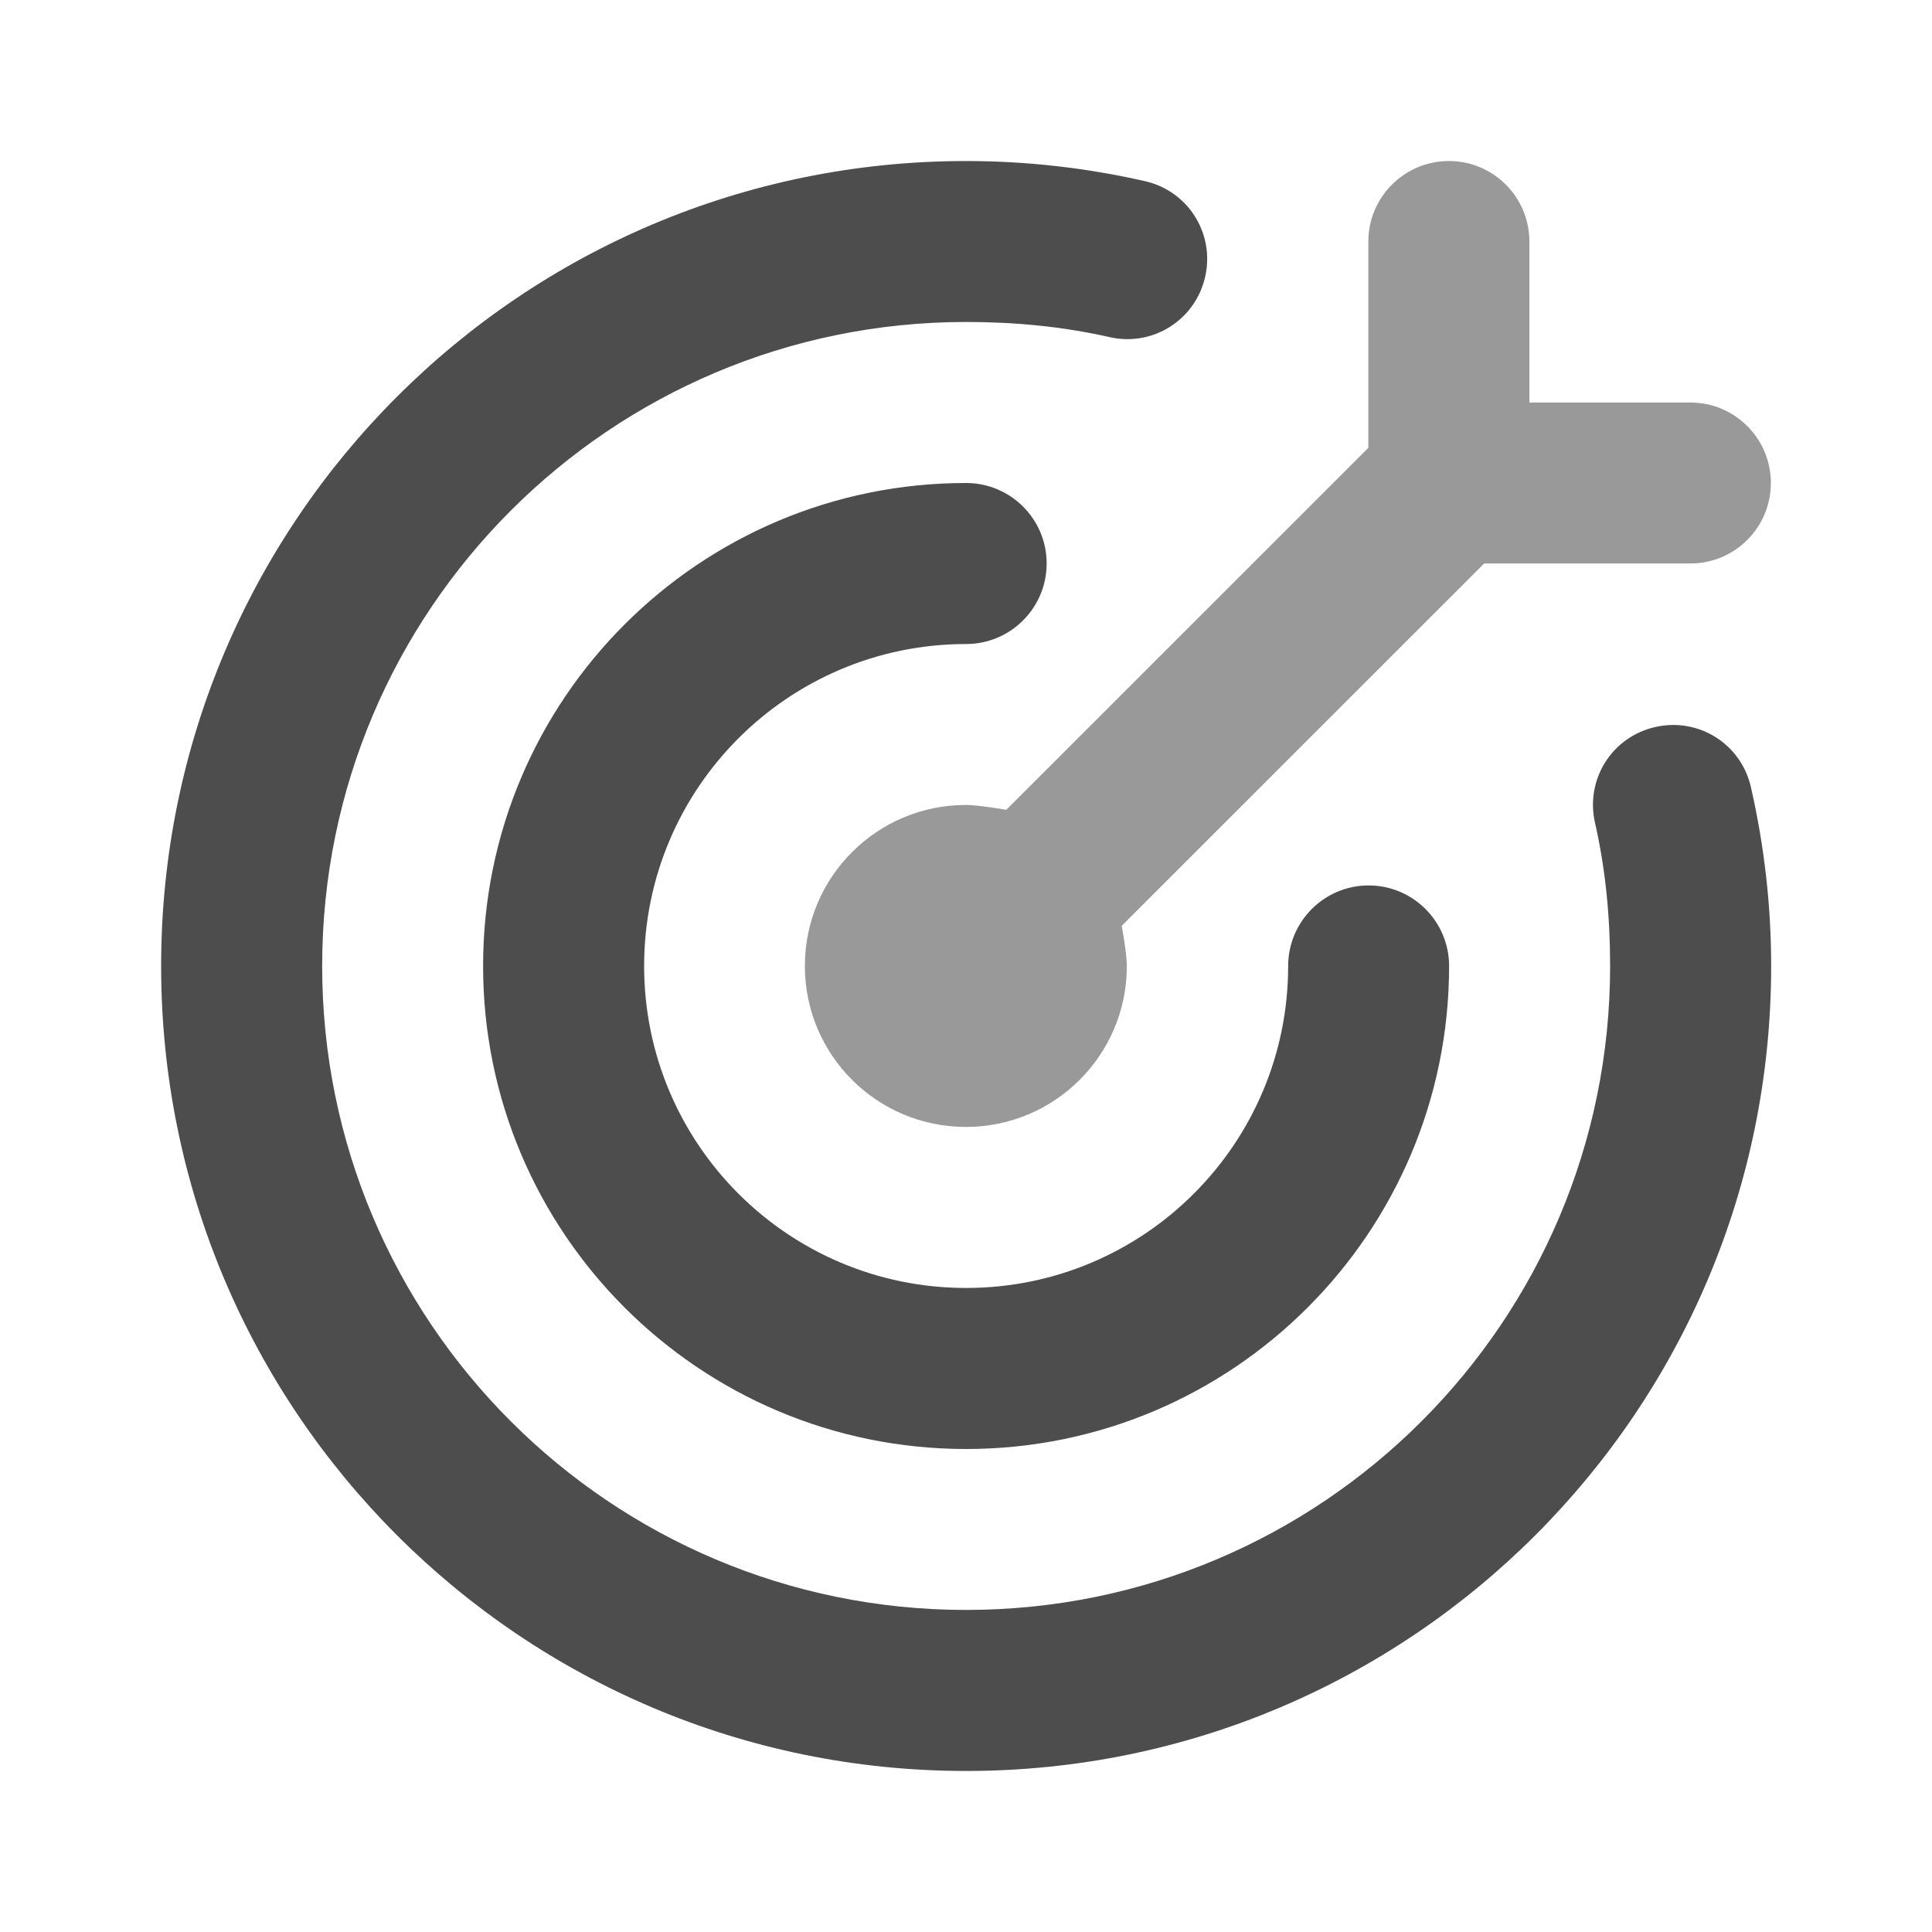 <svg width="20" height="20" viewBox="0 0 20 20" fill="none" xmlns="http://www.w3.org/2000/svg">
<g clip-path="url(#clip0_1066_28184)">
<path d="M14.999 1.667C14.539 1.667 14.165 2.04 14.165 2.5V4.636L10.417 8.383C10.417 8.383 10.13 8.333 9.999 8.333C9.078 8.333 8.332 9.079 8.332 10C8.332 10.921 9.078 11.666 9.999 11.666C10.919 11.666 11.665 10.921 11.665 10C11.665 9.869 11.612 9.584 11.612 9.584L15.364 5.833H17.499C17.959 5.833 18.332 5.46 18.332 5C18.332 4.54 17.959 4.167 17.499 4.167H15.832V2.5C15.832 2.04 15.459 1.667 14.999 1.667Z" fill="#999999"/>
<path d="M10.001 1.667C5.399 1.667 1.668 5.397 1.668 10C1.668 14.602 5.399 18.333 10.001 18.333C14.604 18.333 18.335 14.602 18.335 10C18.335 9.371 18.263 8.754 18.126 8.151C18.025 7.702 17.585 7.424 17.136 7.526C16.688 7.627 16.41 8.066 16.511 8.516C16.621 8.997 16.668 9.496 16.668 10C16.668 13.681 13.683 16.666 10.001 16.666C6.32 16.666 3.335 13.681 3.335 10C3.335 6.318 6.32 3.333 10.001 3.333C10.505 3.333 11.004 3.38 11.486 3.49C11.935 3.591 12.374 3.313 12.476 2.865C12.577 2.416 12.299 1.976 11.851 1.875C11.248 1.738 10.629 1.667 10.001 1.667ZM10.001 5C7.24 5 5.001 7.238 5.001 10C5.001 12.761 7.24 15 10.001 15C12.763 15 15.001 12.761 15.001 10C15.001 9.54 14.628 9.166 14.168 9.166C13.708 9.166 13.335 9.54 13.335 10C13.335 11.841 11.842 13.333 10.001 13.333C8.16 13.333 6.668 11.841 6.668 10C6.668 8.159 8.16 6.667 10.001 6.667C10.461 6.667 10.835 6.293 10.835 5.833C10.835 5.373 10.461 5 10.001 5Z" fill="#4D4D4D"/>
</g>
<defs>
<clipPath id="clip0_1066_28184">
<rect width="20" height="20" fill="white"/>
</clipPath>
</defs>
</svg>
